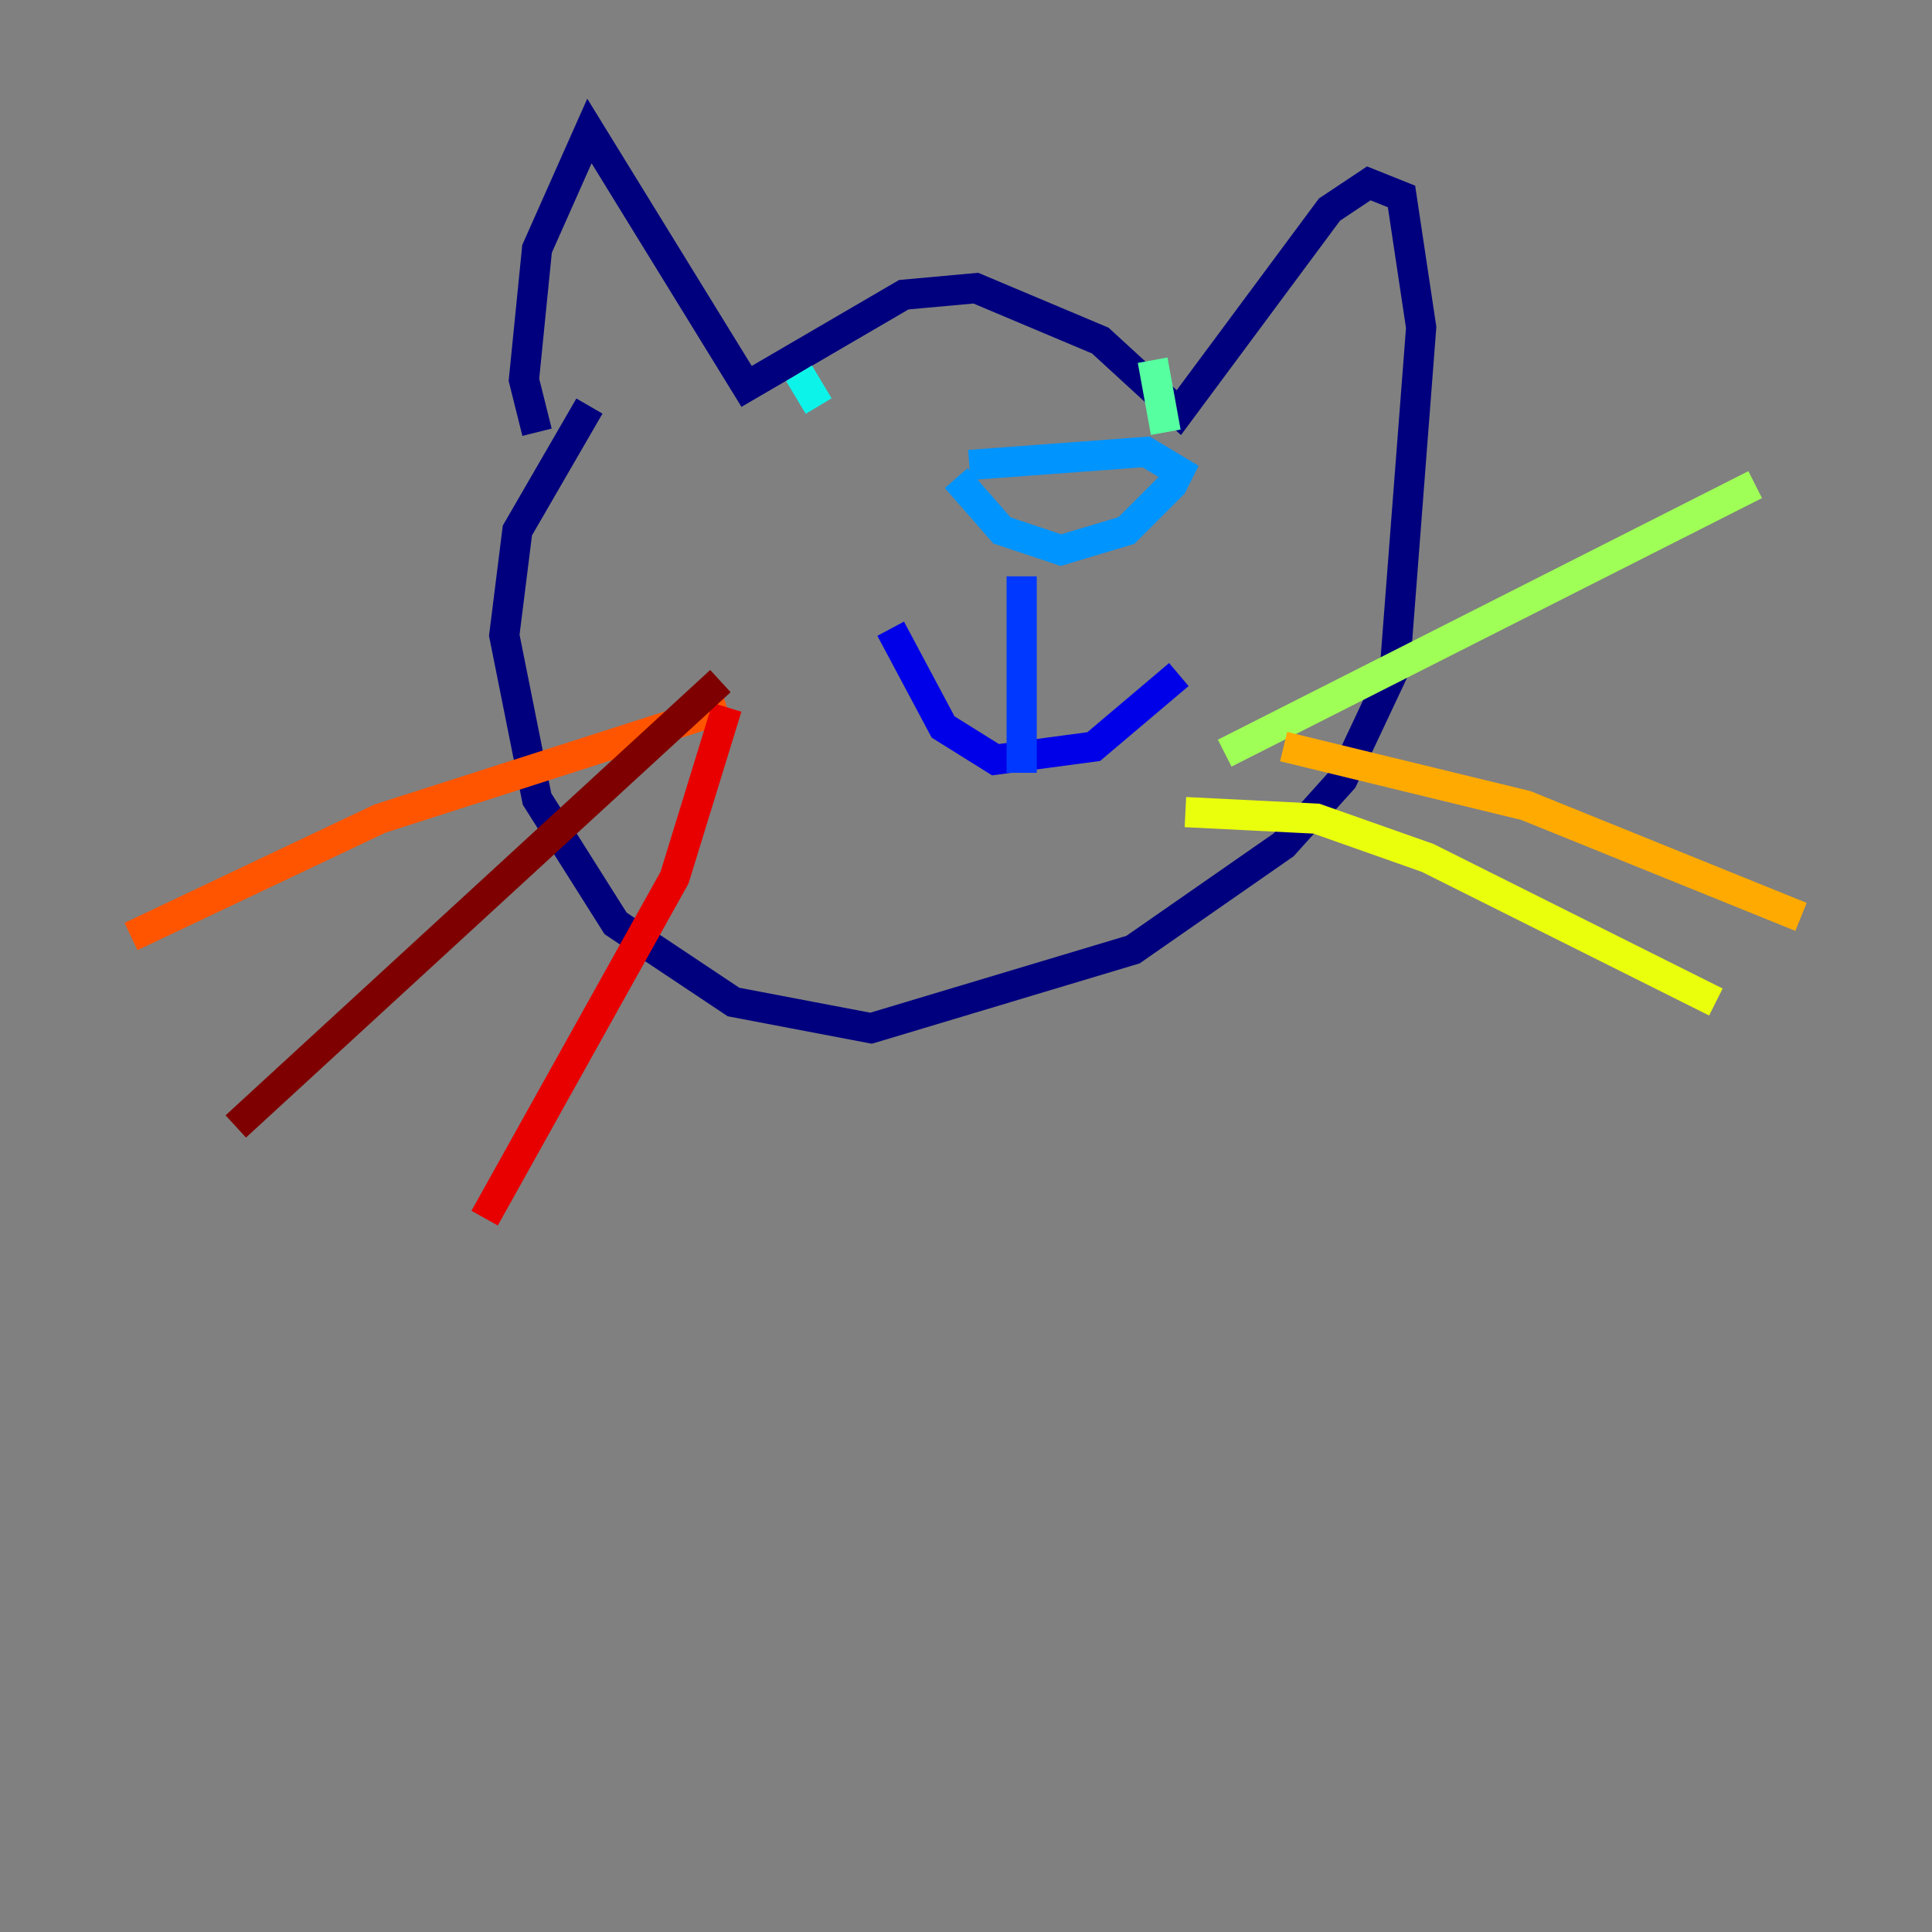 <?xml version="1.0" encoding="utf-8" ?>
<svg baseProfile="tiny" height="128" version="1.2" viewBox="0,0,128,128" width="128" xmlns="http://www.w3.org/2000/svg" xmlns:ev="http://www.w3.org/2001/xml-events" xmlns:xlink="http://www.w3.org/1999/xlink"><rect x="0" y="0" width="128" height="128" fill="#808080" stroke="none"/><defs /><polyline fill="none" points="35.58,28.637 34.712,25.166 35.58,16.488 39.051,8.678 49.464,25.6 59.878,19.525 64.651,19.091 72.895,22.563 78.102,27.336 88.081,13.885 90.685,12.149 92.854,13.017 94.156,21.695 92.42,44.258 88.949,51.634 85.044,55.973 75.064,62.915 57.709,68.122 48.597,66.386 40.786,61.18 35.58,52.936 33.41,42.088 34.278,35.146 39.051,26.902" stroke="#00007f" stroke-width="2" /><polyline fill="none" points="59.01,41.654 62.481,48.163 65.953,50.332 72.461,49.464 78.102,44.691" stroke="#0000e8" stroke-width="2" /><polyline fill="none" points="67.688,38.183 67.688,51.2" stroke="#0038ff" stroke-width="2" /><polyline fill="none" points="63.349,31.675 66.386,35.146 70.291,36.447 74.63,35.146 77.668,32.108 78.102,31.241 75.932,29.939 64.217,30.807" stroke="#0094ff" stroke-width="2" /><polyline fill="none" points="52.936,24.732 54.237,26.902" stroke="#0cf4ea" stroke-width="2" /><polyline fill="none" points="76.366,23.864 77.234,28.637" stroke="#56ffa0" stroke-width="2" /><polyline fill="none" points="81.139,49.898 116.285,32.108" stroke="#a0ff56" stroke-width="2" /><polyline fill="none" points="78.536,53.803 87.214,54.237 94.59,56.841 113.681,66.386" stroke="#eaff0c" stroke-width="2" /><polyline fill="none" points="85.044,49.464 101.098,53.37 119.322,60.746" stroke="#ffaa00" stroke-width="2" /><polyline fill="none" points="48.163,46.861 25.166,54.237 8.678,62.047" stroke="#ff5500" stroke-width="2" /><polyline fill="none" points="48.163,46.861 44.691,58.142 32.108,80.705" stroke="#e80000" stroke-width="2" /><polyline fill="none" points="47.729,45.125 15.62,74.63" stroke="#7f0000" stroke-width="2" /></svg>
